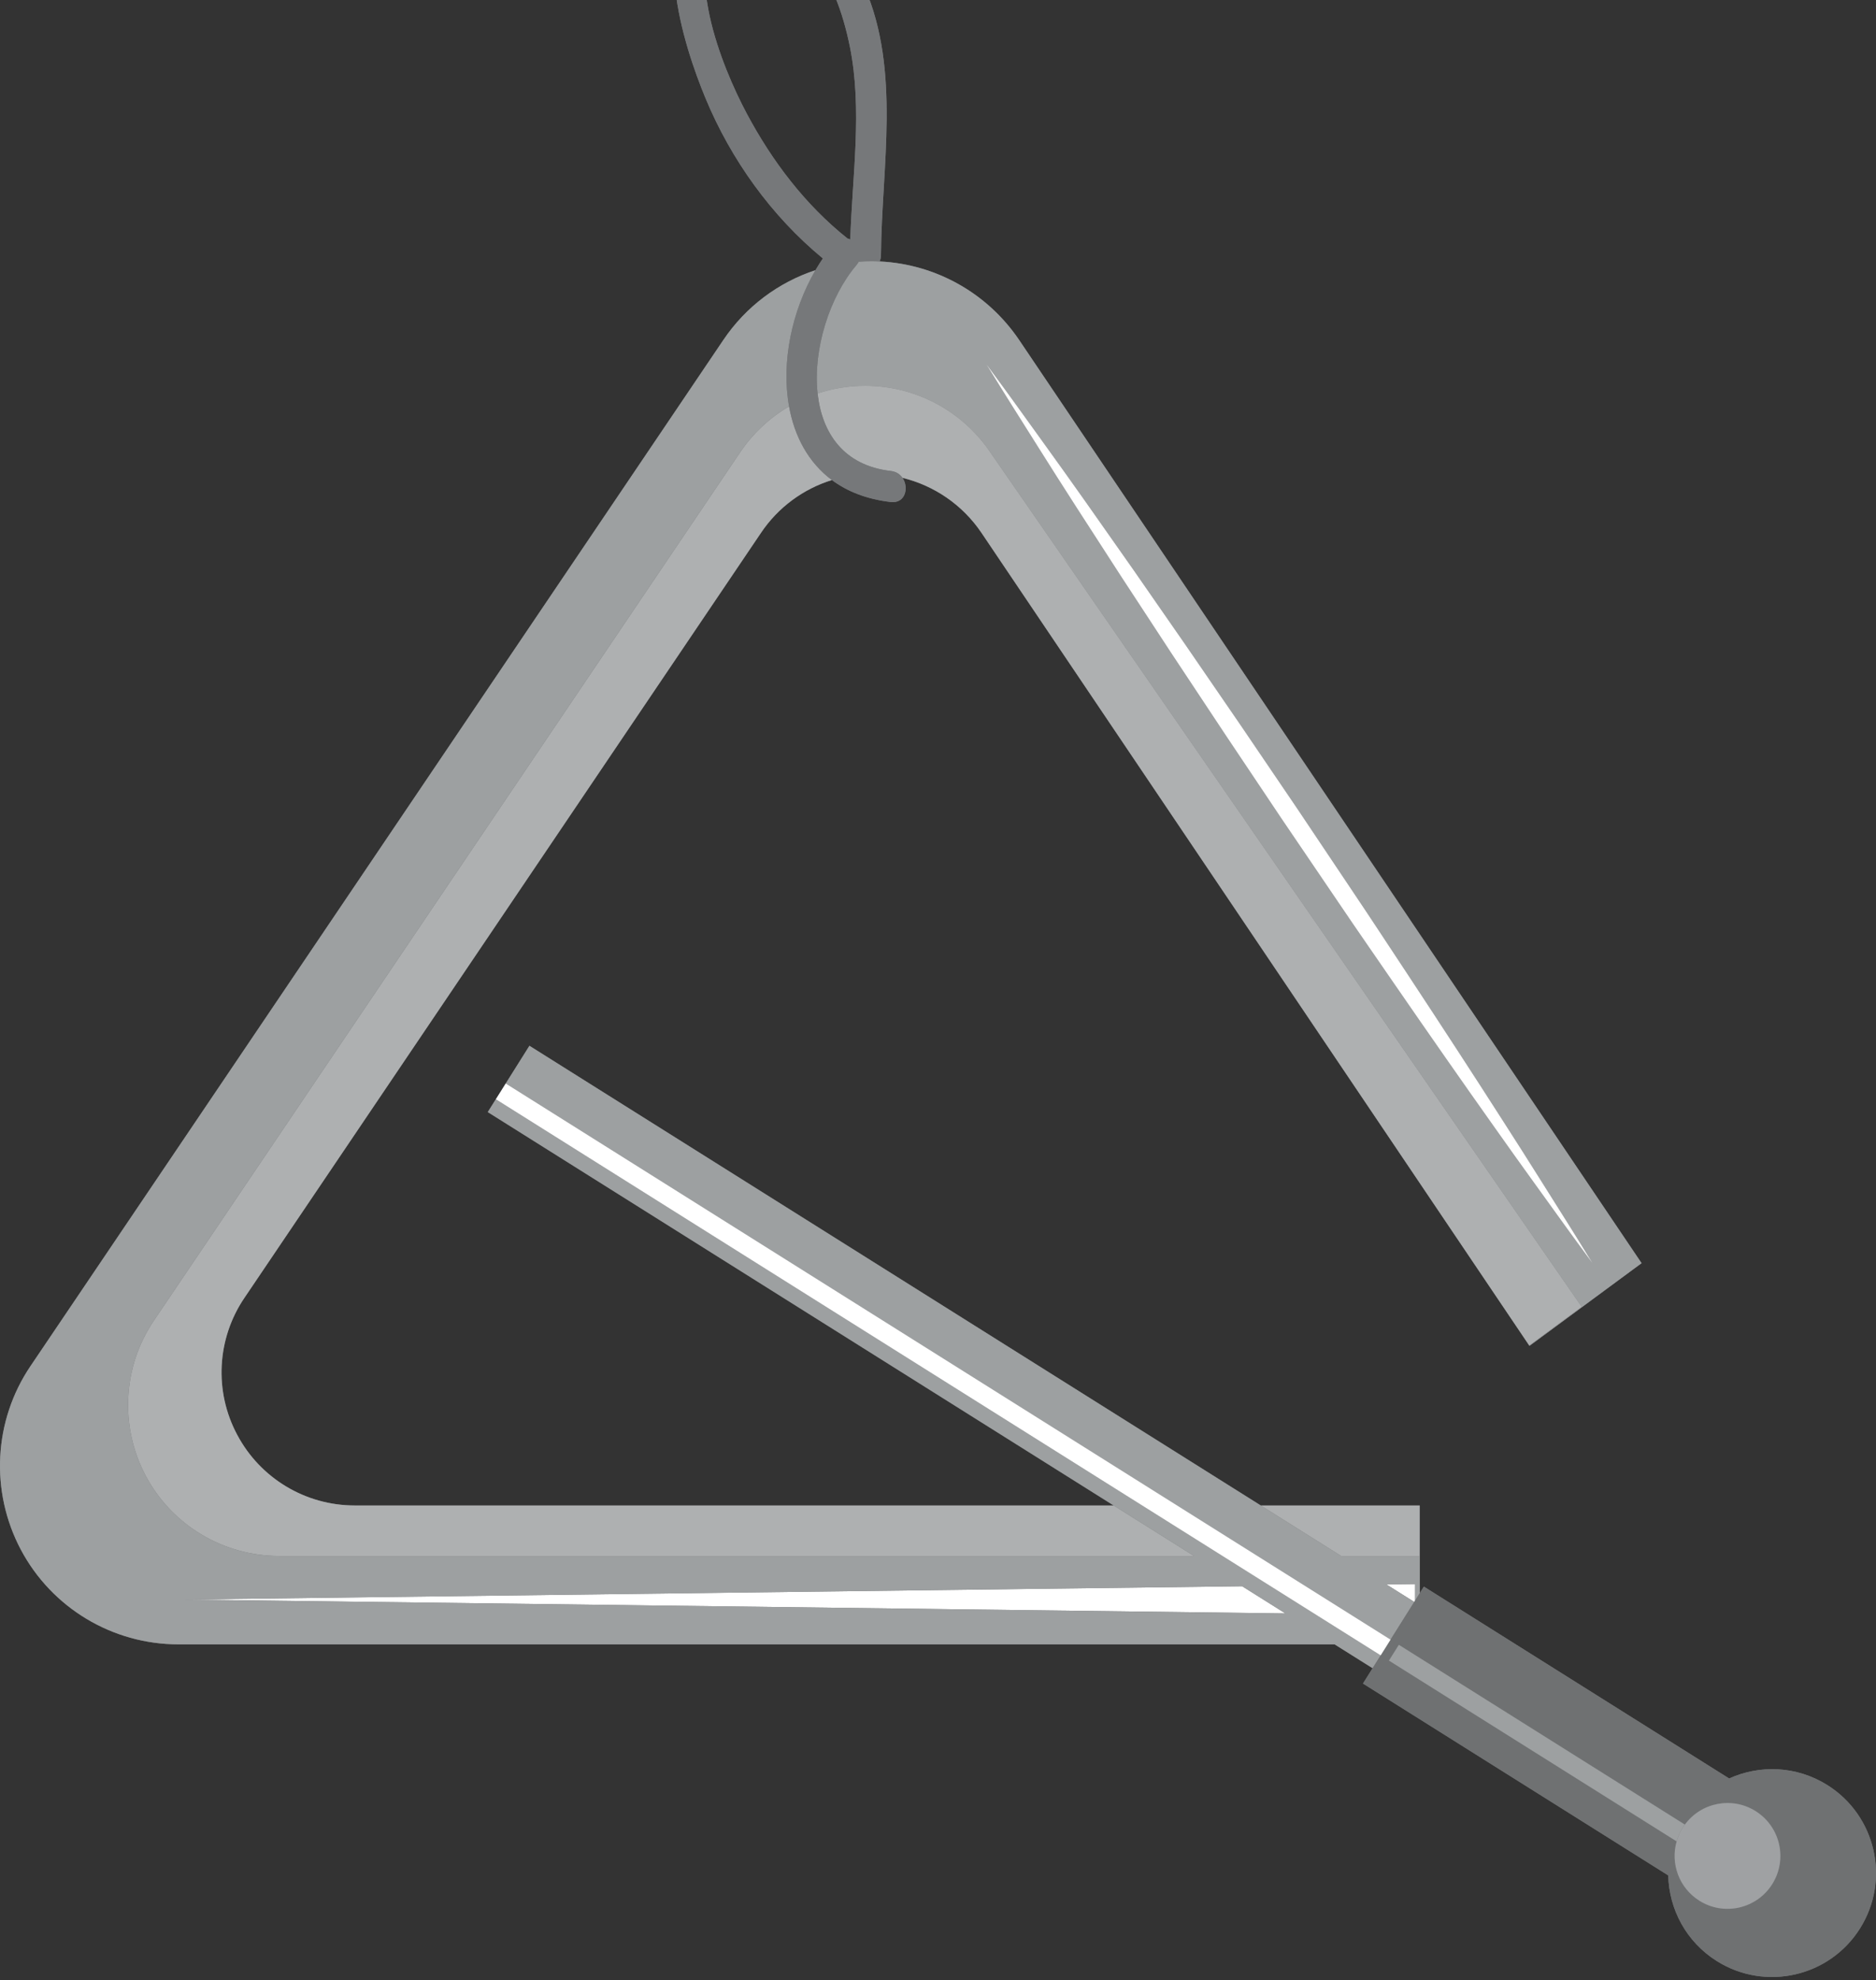 <svg width="344" height="363" viewBox="0 0 344 363" fill="none" xmlns="http://www.w3.org/2000/svg">
<rect x="0" y="0" width="344" height="363" fill="#333333" stroke="none"/>
<path d="M136.926 20.809C132.336 12.192 124.769 -6.348 132.76 -14.939C137.406 -19.933 145.191 -12.053 148.101 -8.792C152.386 -3.987 154.567 2.313 155.831 8.511C158.172 20.014 156.285 32.197 155.913 43.901C155.748 43.824 155.578 43.762 155.404 43.724C147.667 37.565 141.598 29.576 136.926 20.809ZM335.081 327.256C329.455 323.72 322.699 323.495 317.069 326.046L261.093 290.87L260.348 292.052V275.994H231.185L97.08 191.721L92.735 198.632L92.189 199.502L89.441 203.875L204.206 275.994H65.035C56.006 275.994 47.715 271.002 43.496 263.04C39.231 255.08 39.755 245.425 44.804 237.955L139.544 97.68C142.688 93.002 147.303 89.629 152.541 88.003C155.352 90.094 158.93 91.526 163.356 92.033C166.021 92.339 166.712 89.374 165.483 87.6C171.325 89.019 176.523 92.574 179.971 97.68L280.41 246.665L280.455 246.733L301.015 231.574L186.876 62.324C181.077 53.753 171.645 48.454 161.394 47.937C161.369 47.913 161.344 47.895 161.316 47.875C161.458 47.544 161.54 47.165 161.543 46.735C161.663 30.629 165.194 13.004 158.54 -2.316C154.332 -12.008 142.561 -27.068 130.454 -20.311C118.135 -13.437 125.451 8.568 129.375 18.024C134.032 29.245 141.451 39.609 150.888 47.38C150.414 48.075 149.963 48.793 149.534 49.529C142.733 51.768 136.758 56.215 132.642 62.324L5.593 250.439C-1.173 260.448 -1.844 273.4 3.819 284.09C9.494 294.781 20.616 301.455 32.715 301.455H244.725L251.691 305.832L249.927 308.64L305.904 343.813C306.048 349.993 309.182 355.983 314.808 359.518C323.716 365.114 335.478 362.432 341.076 353.523C346.676 344.616 343.991 332.852 335.081 327.256Z" fill="#76787A"/>
<path d="M182.208 68.586C183.067 69.762 184.354 71.469 185.934 73.682C189.093 78.107 193.688 84.372 199.057 91.988C201.735 95.8 204.641 99.929 207.711 104.297C210.757 108.68 213.966 113.305 217.288 118.09C220.584 122.89 223.989 127.85 227.45 132.892C230.884 137.95 234.372 143.088 237.862 148.228C241.319 153.389 244.778 158.55 248.178 163.627C251.597 168.699 254.877 173.741 258.098 178.597C264.511 188.318 270.437 197.431 275.462 205.279C280.514 213.109 284.596 219.722 287.514 224.308C288.972 226.602 290.071 228.436 290.844 229.674C291.608 230.914 292.014 231.575 292.014 231.575C292.014 231.575 291.553 230.948 290.689 229.777C289.833 228.601 288.544 226.893 286.965 224.679C283.803 220.258 279.206 213.994 273.837 206.376C268.447 198.774 262.217 189.864 255.607 180.274C252.316 175.472 248.866 170.539 245.447 165.47C242.012 160.411 238.525 155.271 235.035 150.134C231.579 144.973 228.124 139.813 224.721 134.731C221.342 129.635 218.019 124.618 214.803 119.763C211.614 114.892 208.53 110.182 205.606 105.715C202.708 101.231 199.968 96.994 197.439 93.08C192.389 85.248 188.302 78.64 185.385 74.052C183.926 71.758 182.825 69.923 182.057 68.688C181.291 67.448 180.883 66.787 180.883 66.787C180.883 66.787 181.346 67.411 182.208 68.586ZM157.455 47.975C157.344 48.196 157.203 48.413 157.023 48.625C152.173 54.319 149.031 63.992 149.922 72.135C152.696 71.213 155.634 70.728 158.638 70.728C167.849 70.728 176.425 75.29 181.597 82.93L290.03 239.569L280.409 246.665L280.455 246.733L301.015 231.575L186.876 62.324C181.077 53.755 171.645 48.454 161.394 47.937C160.844 47.906 160.295 47.893 159.741 47.893C158.975 47.893 158.212 47.92 157.455 47.975Z" fill="#9DA0A1"/>
<path d="M260.316 285.25V275.994H231.185L245.919 285.25H260.316Z" fill="#AEB0B1"/>
<path d="M144.69 74.502C141.154 76.568 138.07 79.424 135.712 82.93L28.224 242.095C22.492 250.556 21.924 261.518 26.722 270.558C31.521 279.598 40.926 285.25 51.173 285.25H218.938L204.206 275.994H65.035C56.006 275.994 47.715 271.002 43.496 263.04C39.231 255.08 39.755 245.425 44.804 237.955L139.544 97.68C142.688 93.002 147.303 89.629 152.542 88.004C148.181 84.758 145.667 79.93 144.69 74.502Z" fill="#AEB0B1"/>
<path d="M181.597 82.93C176.425 75.29 167.849 70.728 158.638 70.728C155.634 70.728 152.696 71.213 149.922 72.135C150.709 79.34 154.652 85.348 163.356 86.346C164.323 86.459 165.032 86.948 165.483 87.6C171.325 89.019 176.522 92.574 179.971 97.68L280.409 246.665L290.03 239.569L181.597 82.93Z" fill="#AEB0B1"/>
<path d="M254.221 290.468L259.329 293.678L259.477 293.438V290.402L254.221 290.468Z" fill="white"/>
<path d="M33.64 293.244L235.705 295.788L227.768 290.801L33.64 293.244Z" fill="white"/>
<path d="M185.385 74.052C188.302 78.64 192.389 85.248 197.439 93.08C199.968 96.994 202.708 101.231 205.606 105.715C208.531 110.182 211.614 114.892 214.803 119.763C218.019 124.618 221.342 129.635 224.721 134.731C228.124 139.813 231.579 144.973 235.035 150.134C238.525 155.271 242.012 160.411 245.447 165.47C248.866 170.539 252.316 175.472 255.607 180.274C262.217 189.864 268.447 198.774 273.838 206.376C279.206 213.994 283.803 220.258 286.965 224.679C288.544 226.893 289.833 228.601 290.689 229.777C291.553 230.948 292.014 231.575 292.014 231.575C292.014 231.575 291.608 230.914 290.844 229.674C290.071 228.436 288.972 226.602 287.514 224.308C284.596 219.722 280.514 213.109 275.463 205.279C270.437 197.431 264.511 188.318 258.098 178.597C254.877 173.742 251.597 168.699 248.178 163.627C244.778 158.55 241.319 153.389 237.862 148.228C234.372 143.088 230.884 137.95 227.45 132.892C223.989 127.85 220.584 122.89 217.288 118.09C213.966 113.305 210.757 108.68 207.711 104.297C204.641 99.929 201.735 95.8 199.057 91.988C193.688 84.372 189.093 78.107 185.934 73.682C184.354 71.469 183.067 69.762 182.208 68.586C181.346 67.411 180.883 66.787 180.883 66.787C180.883 66.787 181.292 67.448 182.057 68.688C182.825 69.923 183.926 71.758 185.385 74.052Z" fill="white"/>
<path d="M33.64 293.244L227.768 290.801L235.705 295.788L33.64 293.244ZM253.171 303.477L90.921 201.521L92.189 199.502L89.441 203.875L204.206 275.994L218.937 285.25H51.172C40.926 285.25 31.521 279.598 26.722 270.558C21.924 261.518 22.492 250.556 28.223 242.095L135.712 82.93C138.07 79.424 141.154 76.568 144.69 74.502C143.232 66.41 145.189 56.995 149.534 49.529C142.733 51.765 136.758 56.215 132.642 62.324L5.593 250.439C-1.173 260.448 -1.844 273.4 3.819 284.09C9.494 294.781 20.616 301.455 32.715 301.455H244.725L251.691 305.832L254.08 302.034L253.171 303.477Z" fill="#9DA0A1"/>
<path d="M254.08 302.034L259.329 293.678L254.221 290.468L259.477 290.402V293.438L260.348 292.052V275.994H260.316V285.25H245.919L231.185 275.994L97.079 191.721L92.735 198.633L254.984 300.589L254.08 302.034Z" fill="#9DA0A1"/>
<path d="M324.978 345.405C322.132 349.938 316.144 351.306 311.61 348.454C307.869 346.104 306.283 341.62 307.443 337.577L254.69 304.432L256.505 301.542L308.954 334.5C311.936 330.435 317.595 329.307 321.929 332.031C326.463 334.883 327.83 340.868 324.978 345.405ZM335.081 327.256C329.455 323.72 322.699 323.495 317.069 326.046L261.093 290.87L260.348 292.052L259.477 293.438L259.329 293.678L254.08 302.034L251.691 305.832L249.927 308.64L305.904 343.813C306.048 349.993 309.182 355.983 314.808 359.518C323.716 365.114 335.478 362.432 341.076 353.523C346.676 344.616 343.991 332.852 335.081 327.256Z" fill="#6F7172"/>
<path d="M253.17 303.477L254.08 302.034L254.984 300.589L92.735 198.633L92.189 199.502L90.921 201.521L253.17 303.477Z" fill="white"/>
<path d="M308.954 334.5L256.505 301.542L254.69 304.432L307.443 337.577C307.687 336.718 308.058 335.879 308.558 335.083C308.683 334.883 308.815 334.687 308.954 334.5Z" fill="#9DA0A1"/>
<path d="M321.929 332.031C317.595 329.307 311.936 330.435 308.954 334.5C308.815 334.687 308.683 334.883 308.558 335.083C308.058 335.879 307.687 336.718 307.443 337.577C306.283 341.62 307.869 346.104 311.61 348.454C316.144 351.306 322.132 349.938 324.978 345.405C327.83 340.868 326.463 334.883 321.929 332.031Z" fill="#9FA1A3"/>
<path d="M136.926 20.809C132.336 12.192 124.769 -6.348 132.76 -14.939C137.406 -19.933 145.191 -12.053 148.101 -8.792C152.386 -3.987 154.567 2.313 155.831 8.511C158.172 20.014 156.285 32.197 155.913 43.901C155.748 43.824 155.578 43.765 155.404 43.721C147.667 37.565 141.598 29.576 136.926 20.809ZM144.69 74.502C145.667 79.93 148.181 84.758 152.541 88.003C155.352 90.094 158.93 91.526 163.356 92.033C166.021 92.339 166.712 89.374 165.483 87.6C165.032 86.948 164.323 86.459 163.356 86.346C154.652 85.348 150.709 79.34 149.922 72.135C149.032 63.992 152.173 54.319 157.023 48.625C157.203 48.413 157.344 48.196 157.455 47.975C158.212 47.92 158.975 47.893 159.741 47.893C160.295 47.893 160.844 47.906 161.394 47.937C161.369 47.916 161.344 47.895 161.316 47.872C161.458 47.544 161.54 47.165 161.543 46.735C161.663 30.629 165.194 13.004 158.54 -2.316C154.332 -12.008 142.561 -27.068 130.454 -20.311C118.135 -13.437 125.451 8.568 129.375 18.024C134.032 29.245 141.451 39.609 150.888 47.38C150.414 48.075 149.963 48.793 149.534 49.529C145.189 56.995 143.232 66.41 144.69 74.502Z" fill="#76787A"/>
</svg>
